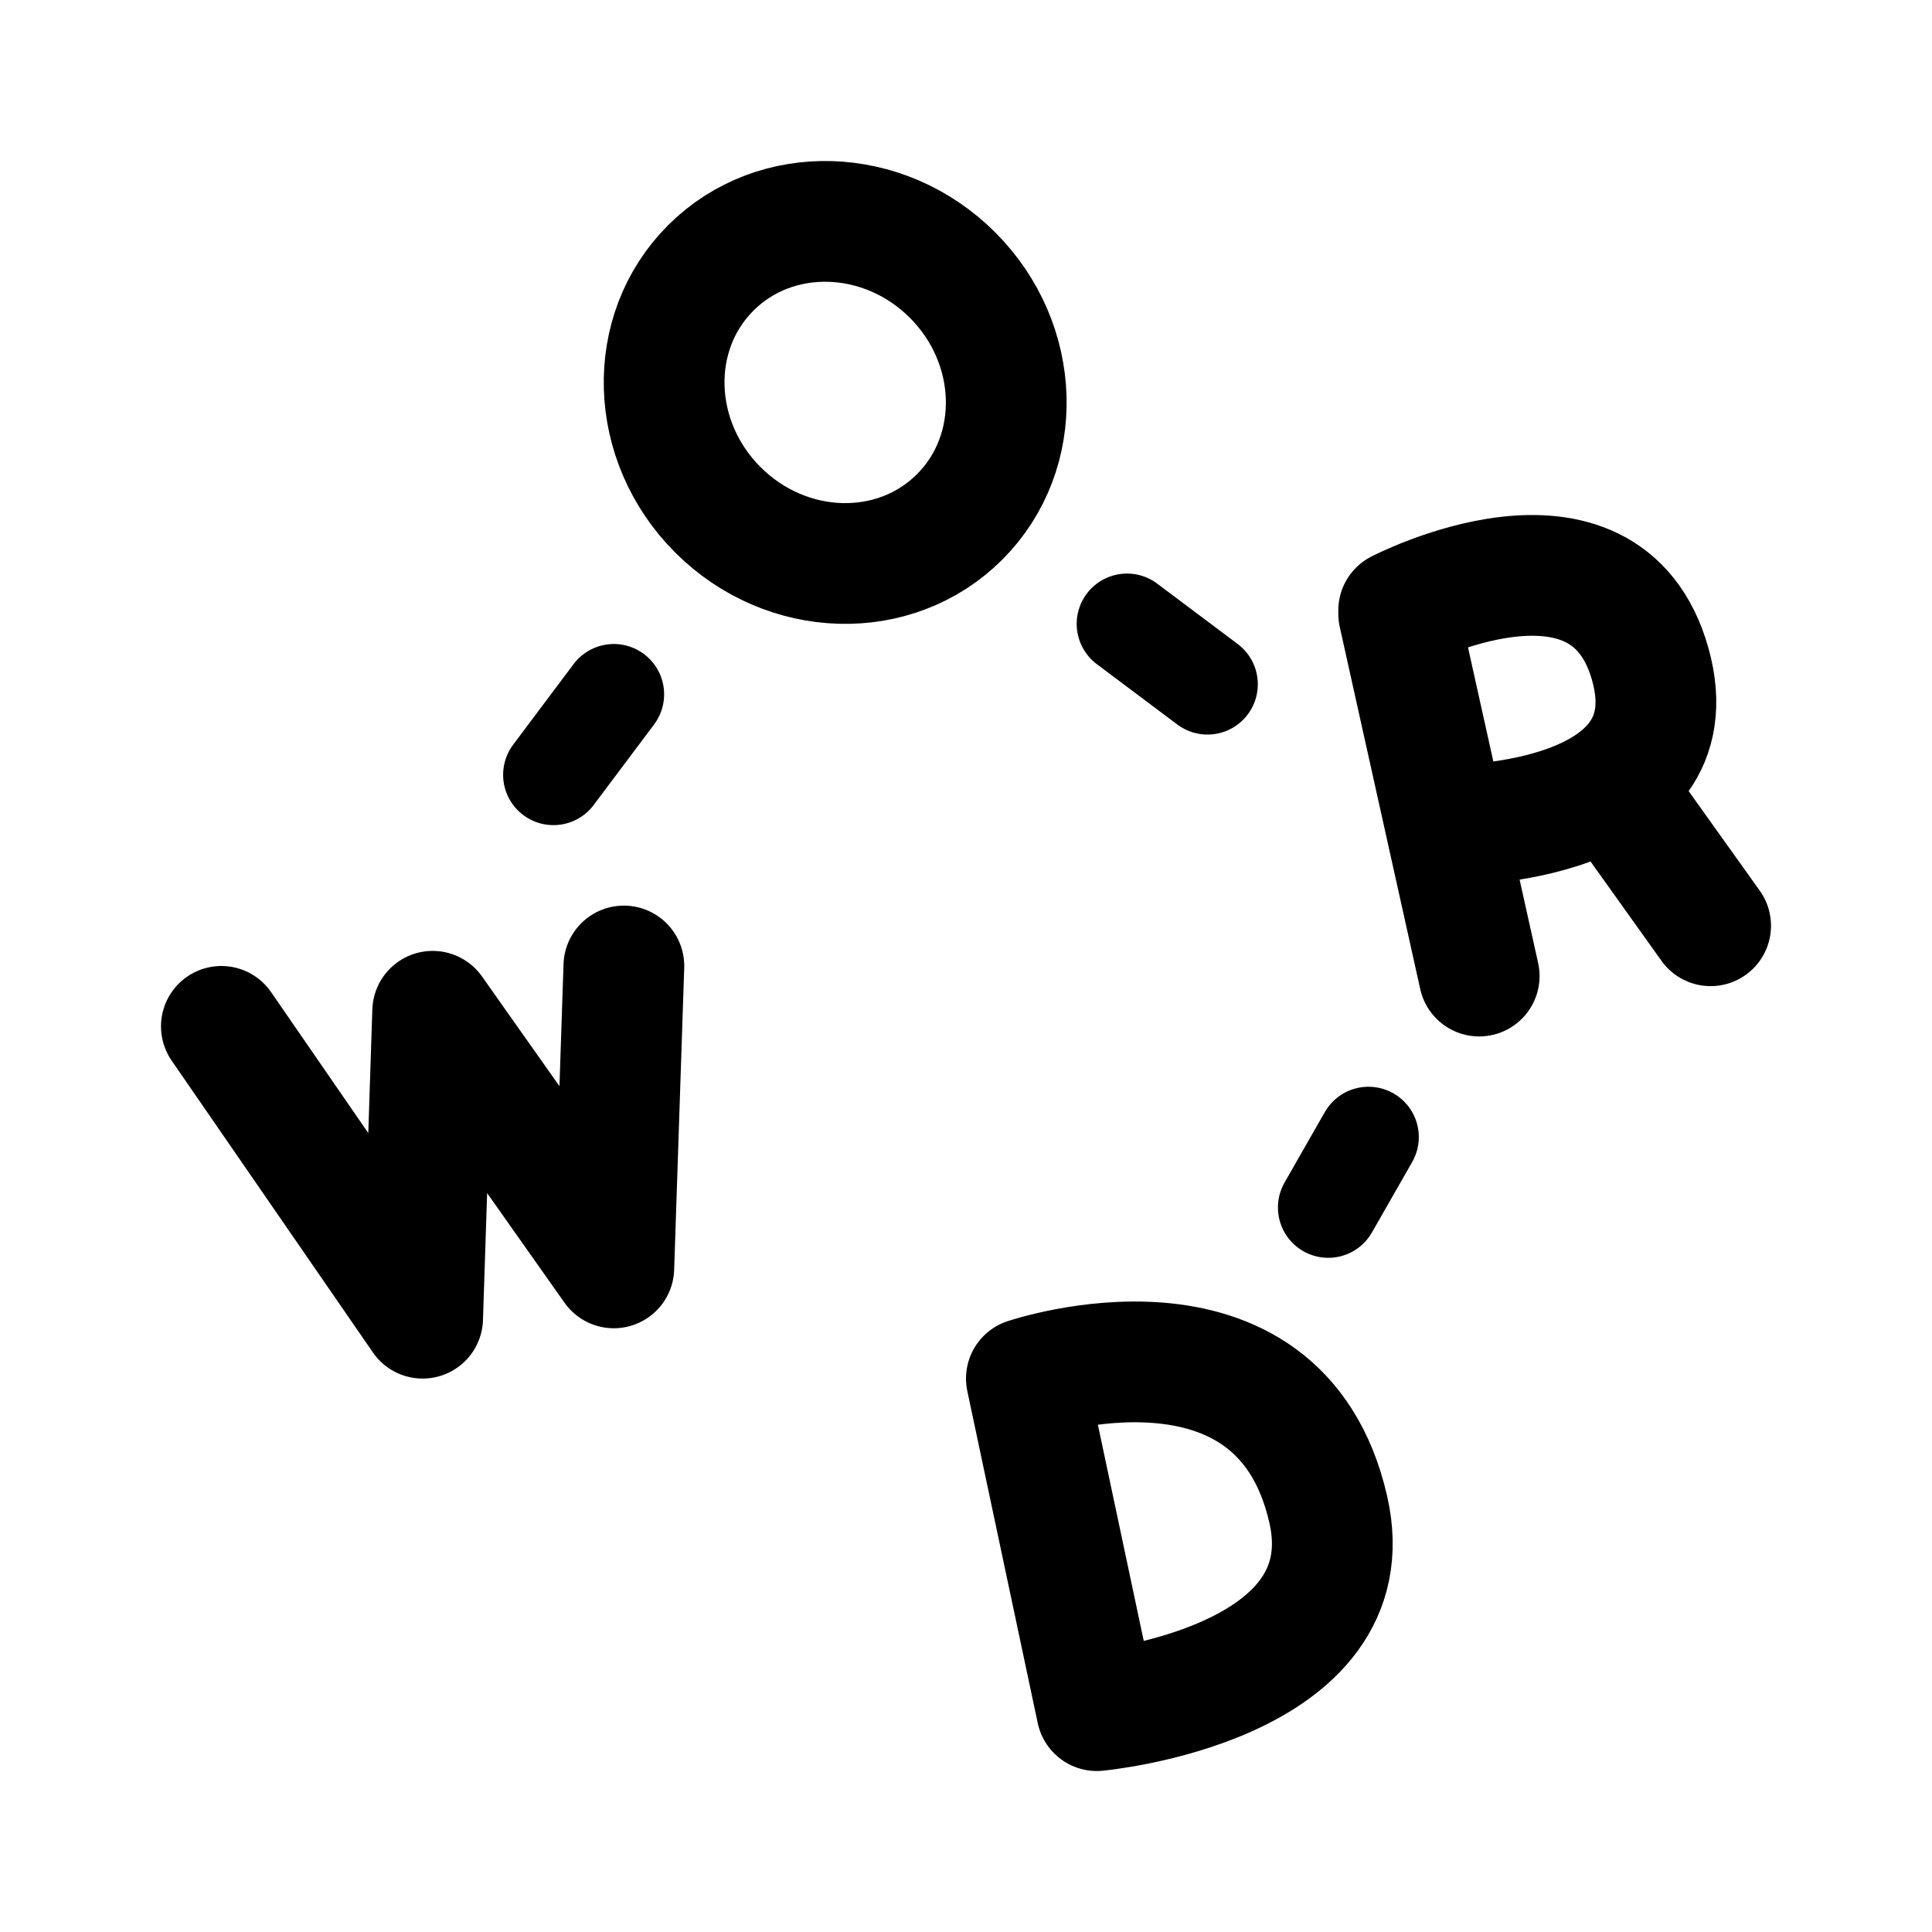 <svg xmlns="http://www.w3.org/2000/svg" width="192" height="192" fill="none"><path stroke="#000" stroke-linecap="round" stroke-linejoin="round" stroke-width="12" d="m102 137 7 33m-7-32.999s25.086-8.5 30 13c4 17.5-23 20-23 20M139 61l8 36m13-19 10 14m-31-31.34s20.5-10.66 25 5.343c4.5 16.002-19.5 16-19.5 16M94.662 27.338c6.831 6.831 7.148 17.59.707 24.031s-17.2 6.124-24.031-.707-7.148-17.59-.707-24.031 17.2-6.124 24.031.707M22 102l20 29 1-30.5L61 126l1-30"/><path stroke="#000" stroke-linecap="round" stroke-linejoin="round" stroke-width="10" d="m55 77 6-8m59-1-8-6m24 51-4 7"/></svg>